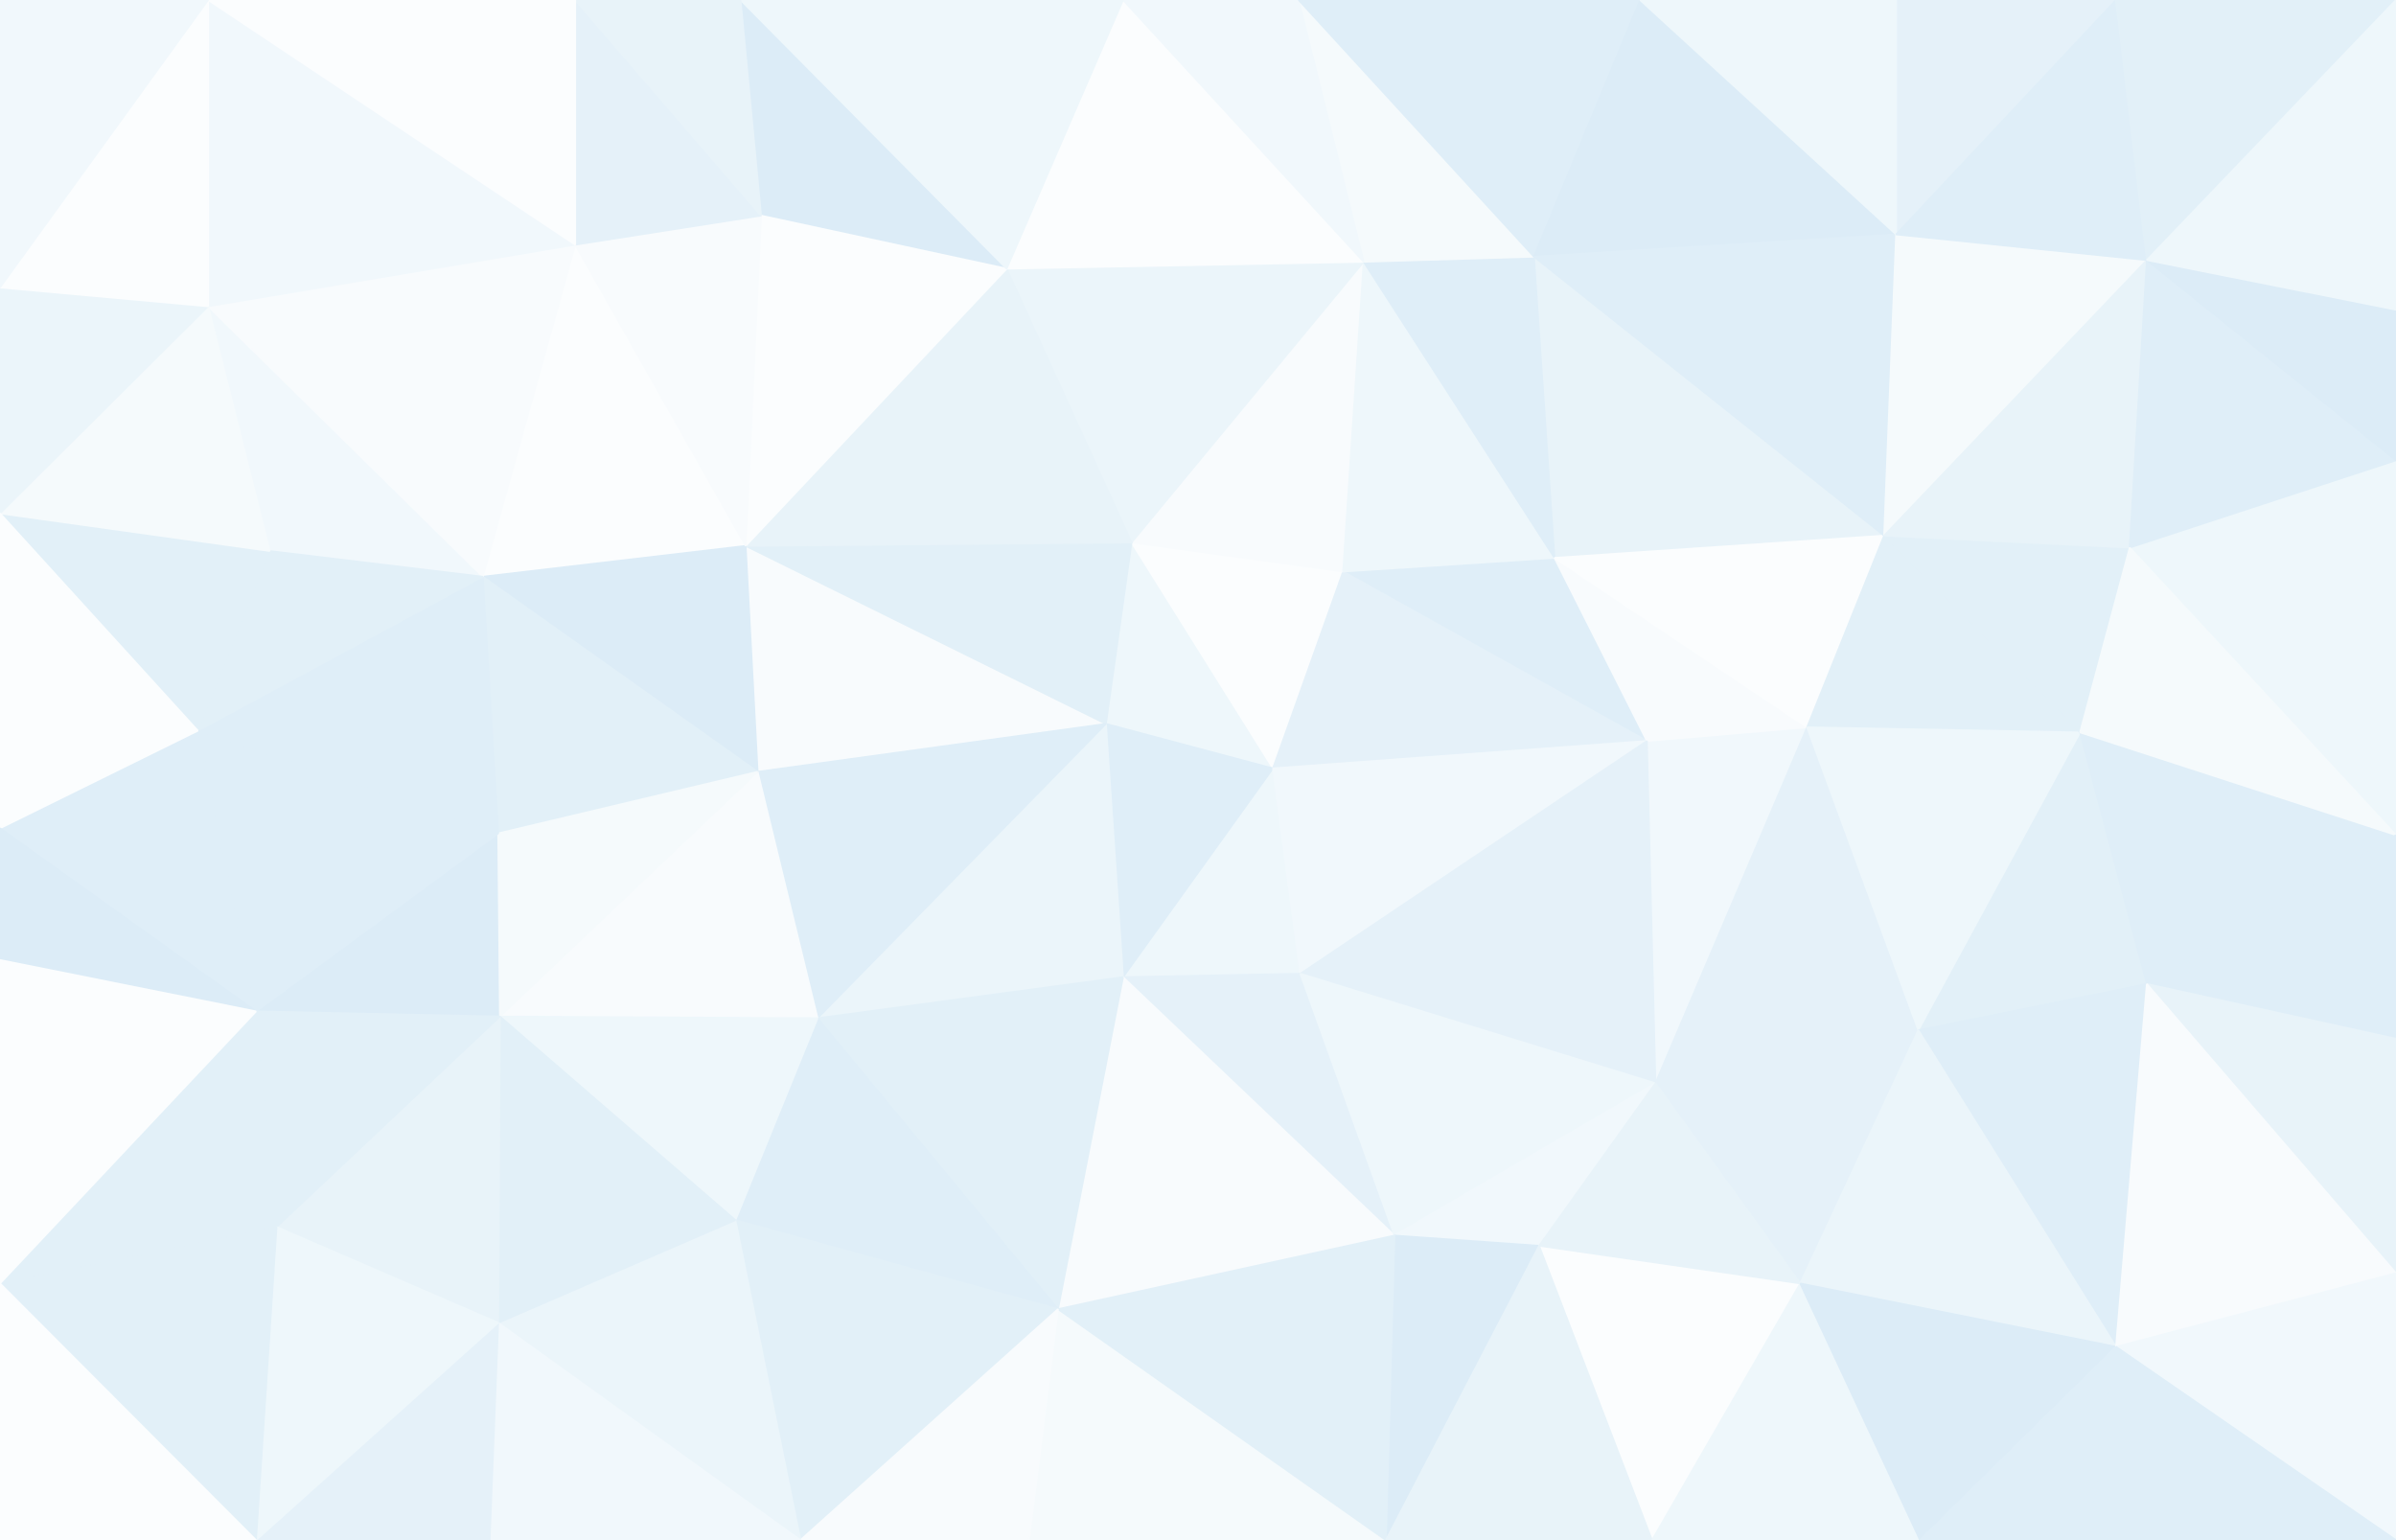 <svg id="visual" viewBox="0 0 1400 900" width="1400" height="900" xmlns="http://www.w3.org/2000/svg" xmlns:xlink="http://www.w3.org/1999/xlink" version="1.1"><rect x="0" y="0" width="1400" height="900" fill="#333333" stroke="none"/><g stroke-width="1" stroke-linejoin="bevel"><path d="M743.8 449L661.2 317L646.2 423Z" fill="#eef7fb" stroke="#eef7fb"></path><path d="M743.8 449L784.8 334L661.2 317Z" fill="#fbfdfe" stroke="#fbfdfe"></path><path d="M656.2 571L759.8 569L743.8 449Z" fill="#eef7fb" stroke="#eef7fb"></path><path d="M962.3 433L908.3 326L784.8 334Z" fill="#dfeef8" stroke="#dfeef8"></path><path d="M646.2 423L656.2 571L743.8 449Z" fill="#dfeef8" stroke="#dfeef8"></path><path d="M962.3 433L784.8 334L743.8 449Z" fill="#e5f1f9" stroke="#e5f1f9"></path><path d="M784.8 334L796.8 153L661.2 317Z" fill="#f8fbfd" stroke="#f8fbfd"></path><path d="M908.3 326L796.8 153L784.8 334Z" fill="#eef7fb" stroke="#eef7fb"></path><path d="M796.8 153L588.2 157L661.2 317Z" fill="#ebf5fa" stroke="#ebf5fa"></path><path d="M435.7 319L442.7 451L646.2 423Z" fill="#f8fbfd" stroke="#f8fbfd"></path><path d="M646.2 423L477.7 595L656.2 571Z" fill="#ebf5fa" stroke="#ebf5fa"></path><path d="M759.8 569L962.3 433L743.8 449Z" fill="#f1f8fc" stroke="#f1f8fc"></path><path d="M435.7 319L646.2 423L661.2 317Z" fill="#e2f0f8" stroke="#e2f0f8"></path><path d="M588.2 157L435.7 319L661.2 317Z" fill="#e8f3f9" stroke="#e8f3f9"></path><path d="M1100.9 313L896.3 150L908.3 326Z" fill="#e8f3f9" stroke="#e8f3f9"></path><path d="M908.3 326L896.3 150L796.8 153Z" fill="#dfeef8" stroke="#dfeef8"></path><path d="M432.7 0L444.7 126L588.2 157Z" fill="#dcecf7" stroke="#dcecf7"></path><path d="M442.7 451L477.7 595L646.2 423Z" fill="#dfeef8" stroke="#dfeef8"></path><path d="M656.2 571L814.8 722L759.8 569Z" fill="#e5f1f9" stroke="#e5f1f9"></path><path d="M967.3 633L1055.9 425L962.3 433Z" fill="#f1f8fc" stroke="#f1f8fc"></path><path d="M962.3 433L1055.9 425L908.3 326Z" fill="#f8fbfd" stroke="#f8fbfd"></path><path d="M618.2 765L814.8 722L656.2 571Z" fill="#f8fbfd" stroke="#f8fbfd"></path><path d="M759.8 569L967.3 633L962.3 433Z" fill="#e5f1f9" stroke="#e5f1f9"></path><path d="M814.8 722L967.3 633L759.8 569Z" fill="#eef7fb" stroke="#eef7fb"></path><path d="M656.2 0L588.2 157L796.8 153Z" fill="#fbfdfe" stroke="#fbfdfe"></path><path d="M588.2 157L444.7 126L435.7 319Z" fill="#fbfdfe" stroke="#fbfdfe"></path><path d="M896.3 150L758.8 0L796.8 153Z" fill="#f5fafc" stroke="#f5fafc"></path><path d="M758.8 0L656.2 0L796.8 153Z" fill="#f1f8fc" stroke="#f1f8fc"></path><path d="M1055.9 425L1100.9 313L908.3 326Z" fill="#fbfdfe" stroke="#fbfdfe"></path><path d="M896.3 150L958.3 0L758.8 0Z" fill="#dfeef8" stroke="#dfeef8"></path><path d="M814.8 722L899.3 728L967.3 633Z" fill="#f1f8fc" stroke="#f1f8fc"></path><path d="M477.7 595L618.2 765L656.2 571Z" fill="#e2f0f8" stroke="#e2f0f8"></path><path d="M814.8 722L809.8 900L899.3 728Z" fill="#dcecf7" stroke="#dcecf7"></path><path d="M336.1 143L282.1 337L435.7 319Z" fill="#fbfdfe" stroke="#fbfdfe"></path><path d="M435.7 319L282.1 337L442.7 451Z" fill="#dcecf7" stroke="#dcecf7"></path><path d="M442.7 451L292.1 594L477.7 595Z" fill="#f8fbfd" stroke="#f8fbfd"></path><path d="M282.1 337L291.1 487L442.7 451Z" fill="#e2f0f8" stroke="#e2f0f8"></path><path d="M477.7 595L429.7 713L618.2 765Z" fill="#dfeef8" stroke="#dfeef8"></path><path d="M292.1 594L429.7 713L477.7 595Z" fill="#eef7fb" stroke="#eef7fb"></path><path d="M444.7 126L336.1 143L435.7 319Z" fill="#f8fbfd" stroke="#f8fbfd"></path><path d="M336.1 0L336.1 143L444.7 126Z" fill="#e5f1f9" stroke="#e5f1f9"></path><path d="M1107.9 137L958.3 0L896.3 150Z" fill="#dcecf7" stroke="#dcecf7"></path><path d="M1100.9 313L1107.9 137L896.3 150Z" fill="#dfeef8" stroke="#dfeef8"></path><path d="M1051.9 750L1120.9 602L967.3 633Z" fill="#e5f1f9" stroke="#e5f1f9"></path><path d="M967.3 633L1120.9 602L1055.9 425Z" fill="#e5f1f9" stroke="#e5f1f9"></path><path d="M1055.9 425L1215.4 428L1100.9 313Z" fill="#e2f0f8" stroke="#e2f0f8"></path><path d="M1100.9 313L1254.4 152L1107.9 137Z" fill="#f5fafc" stroke="#f5fafc"></path><path d="M656.2 0L432.7 0L588.2 157Z" fill="#eef7fb" stroke="#eef7fb"></path><path d="M149.6 591L292.1 594L291.1 487Z" fill="#dcecf7" stroke="#dcecf7"></path><path d="M291.1 487L292.1 594L442.7 451Z" fill="#f5fafc" stroke="#f5fafc"></path><path d="M965.3 900L1051.9 750L899.3 728Z" fill="#fbfdfe" stroke="#fbfdfe"></path><path d="M899.3 728L1051.9 750L967.3 633Z" fill="#e8f3f9" stroke="#e8f3f9"></path><path d="M1254.4 575L1215.4 428L1120.9 602Z" fill="#e2f0f8" stroke="#e2f0f8"></path><path d="M1120.9 602L1215.4 428L1055.9 425Z" fill="#eef7fb" stroke="#eef7fb"></path><path d="M601.2 900L809.8 900L618.2 765Z" fill="#f5fafc" stroke="#f5fafc"></path><path d="M618.2 765L809.8 900L814.8 722Z" fill="#e2f0f8" stroke="#e2f0f8"></path><path d="M432.7 0L336.1 0L444.7 126Z" fill="#e8f3f9" stroke="#e8f3f9"></path><path d="M121.6 179L157.6 322L282.1 337Z" fill="#f1f8fc" stroke="#f1f8fc"></path><path d="M467.7 900L618.2 765L429.7 713Z" fill="#e2f0f8" stroke="#e2f0f8"></path><path d="M467.7 900L601.2 900L618.2 765Z" fill="#f8fbfd" stroke="#f8fbfd"></path><path d="M1215.4 428L1244.4 320L1100.9 313Z" fill="#e2f0f8" stroke="#e2f0f8"></path><path d="M1236.4 0L1107.9 0L1107.9 137Z" fill="#e5f1f9" stroke="#e5f1f9"></path><path d="M1107.9 137L1107.9 0L958.3 0Z" fill="#eef7fb" stroke="#eef7fb"></path><path d="M121.6 179L282.1 337L336.1 143Z" fill="#f8fbfd" stroke="#f8fbfd"></path><path d="M282.1 337L115.6 427L291.1 487Z" fill="#dfeef8" stroke="#dfeef8"></path><path d="M291.1 773L467.7 900L429.7 713Z" fill="#ebf5fa" stroke="#ebf5fa"></path><path d="M292.1 594L291.1 773L429.7 713Z" fill="#e2f0f8" stroke="#e2f0f8"></path><path d="M161.6 717L291.1 773L292.1 594Z" fill="#e8f3f9" stroke="#e8f3f9"></path><path d="M1236.4 787L1254.4 575L1120.9 602Z" fill="#dfeef8" stroke="#dfeef8"></path><path d="M1400 488L1400 269L1244.4 320Z" fill="#eef7fb" stroke="#eef7fb"></path><path d="M809.8 900L965.3 900L899.3 728Z" fill="#e8f3f9" stroke="#e8f3f9"></path><path d="M1051.9 750L1236.4 787L1120.9 602Z" fill="#ebf5fa" stroke="#ebf5fa"></path><path d="M1244.4 320L1254.4 152L1100.9 313Z" fill="#e8f3f9" stroke="#e8f3f9"></path><path d="M1400 269L1254.4 152L1244.4 320Z" fill="#dfeef8" stroke="#dfeef8"></path><path d="M157.6 322L115.6 427L282.1 337Z" fill="#e2f0f8" stroke="#e2f0f8"></path><path d="M115.6 427L149.6 591L291.1 487Z" fill="#dfeef8" stroke="#dfeef8"></path><path d="M121.6 0L121.6 179L336.1 143Z" fill="#f1f8fc" stroke="#f1f8fc"></path><path d="M157.6 322L0 300L115.6 427Z" fill="#e2f0f8" stroke="#e2f0f8"></path><path d="M0 750L161.6 717L149.6 591Z" fill="#e2f0f8" stroke="#e2f0f8"></path><path d="M149.6 591L161.6 717L292.1 594Z" fill="#e2f0f8" stroke="#e2f0f8"></path><path d="M291.1 773L286.1 900L467.7 900Z" fill="#f1f8fc" stroke="#f1f8fc"></path><path d="M1254.4 152L1236.4 0L1107.9 137Z" fill="#dfeef8" stroke="#dfeef8"></path><path d="M965.3 900L1121.9 900L1051.9 750Z" fill="#eef7fb" stroke="#eef7fb"></path><path d="M1121.9 900L1236.4 787L1051.9 750Z" fill="#dcecf7" stroke="#dcecf7"></path><path d="M149.6 900L286.1 900L291.1 773Z" fill="#e5f1f9" stroke="#e5f1f9"></path><path d="M1400 488L1215.4 428L1254.4 575Z" fill="#dfeef8" stroke="#dfeef8"></path><path d="M1400 488L1244.4 320L1215.4 428Z" fill="#f5fafc" stroke="#f5fafc"></path><path d="M1254.4 152L1400 0L1236.4 0Z" fill="#e2f0f8" stroke="#e2f0f8"></path><path d="M1400 607L1400 488L1254.4 575Z" fill="#dfeef8" stroke="#dfeef8"></path><path d="M336.1 0L121.6 0L336.1 143Z" fill="#fbfdfe" stroke="#fbfdfe"></path><path d="M121.6 179L0 300L157.6 322Z" fill="#f5fafc" stroke="#f5fafc"></path><path d="M0 168L0 300L121.6 179Z" fill="#ebf5fa" stroke="#ebf5fa"></path><path d="M115.6 427L0 484L149.6 591Z" fill="#dfeef8" stroke="#dfeef8"></path><path d="M1400 269L1400 181L1254.4 152Z" fill="#dcecf7" stroke="#dcecf7"></path><path d="M0 300L0 484L115.6 427Z" fill="#fbfdfe" stroke="#fbfdfe"></path><path d="M161.6 717L149.6 900L291.1 773Z" fill="#eef7fb" stroke="#eef7fb"></path><path d="M1400 744L1400 607L1254.4 575Z" fill="#e8f3f9" stroke="#e8f3f9"></path><path d="M1121.9 900L1220.4 900L1236.4 787Z" fill="#dfeef8" stroke="#dfeef8"></path><path d="M1236.4 787L1400 744L1254.4 575Z" fill="#f8fbfd" stroke="#f8fbfd"></path><path d="M0 484L0 561L149.6 591Z" fill="#dcecf7" stroke="#dcecf7"></path><path d="M121.6 0L0 168L121.6 179Z" fill="#fbfdfe" stroke="#fbfdfe"></path><path d="M0 750L149.6 900L161.6 717Z" fill="#e2f0f8" stroke="#e2f0f8"></path><path d="M1400 900L1400 744L1236.4 787Z" fill="#f1f8fc" stroke="#f1f8fc"></path><path d="M1400 181L1400 0L1254.4 152Z" fill="#eef7fb" stroke="#eef7fb"></path><path d="M0 561L0 750L149.6 591Z" fill="#fbfdfe" stroke="#fbfdfe"></path><path d="M121.6 0L0 0L0 168Z" fill="#f1f8fc" stroke="#f1f8fc"></path><path d="M1220.4 900L1400 900L1236.4 787Z" fill="#dfeef8" stroke="#dfeef8"></path><path d="M0 750L0 900L149.6 900Z" fill="#fbfdfe" stroke="#fbfdfe"></path></g></svg>